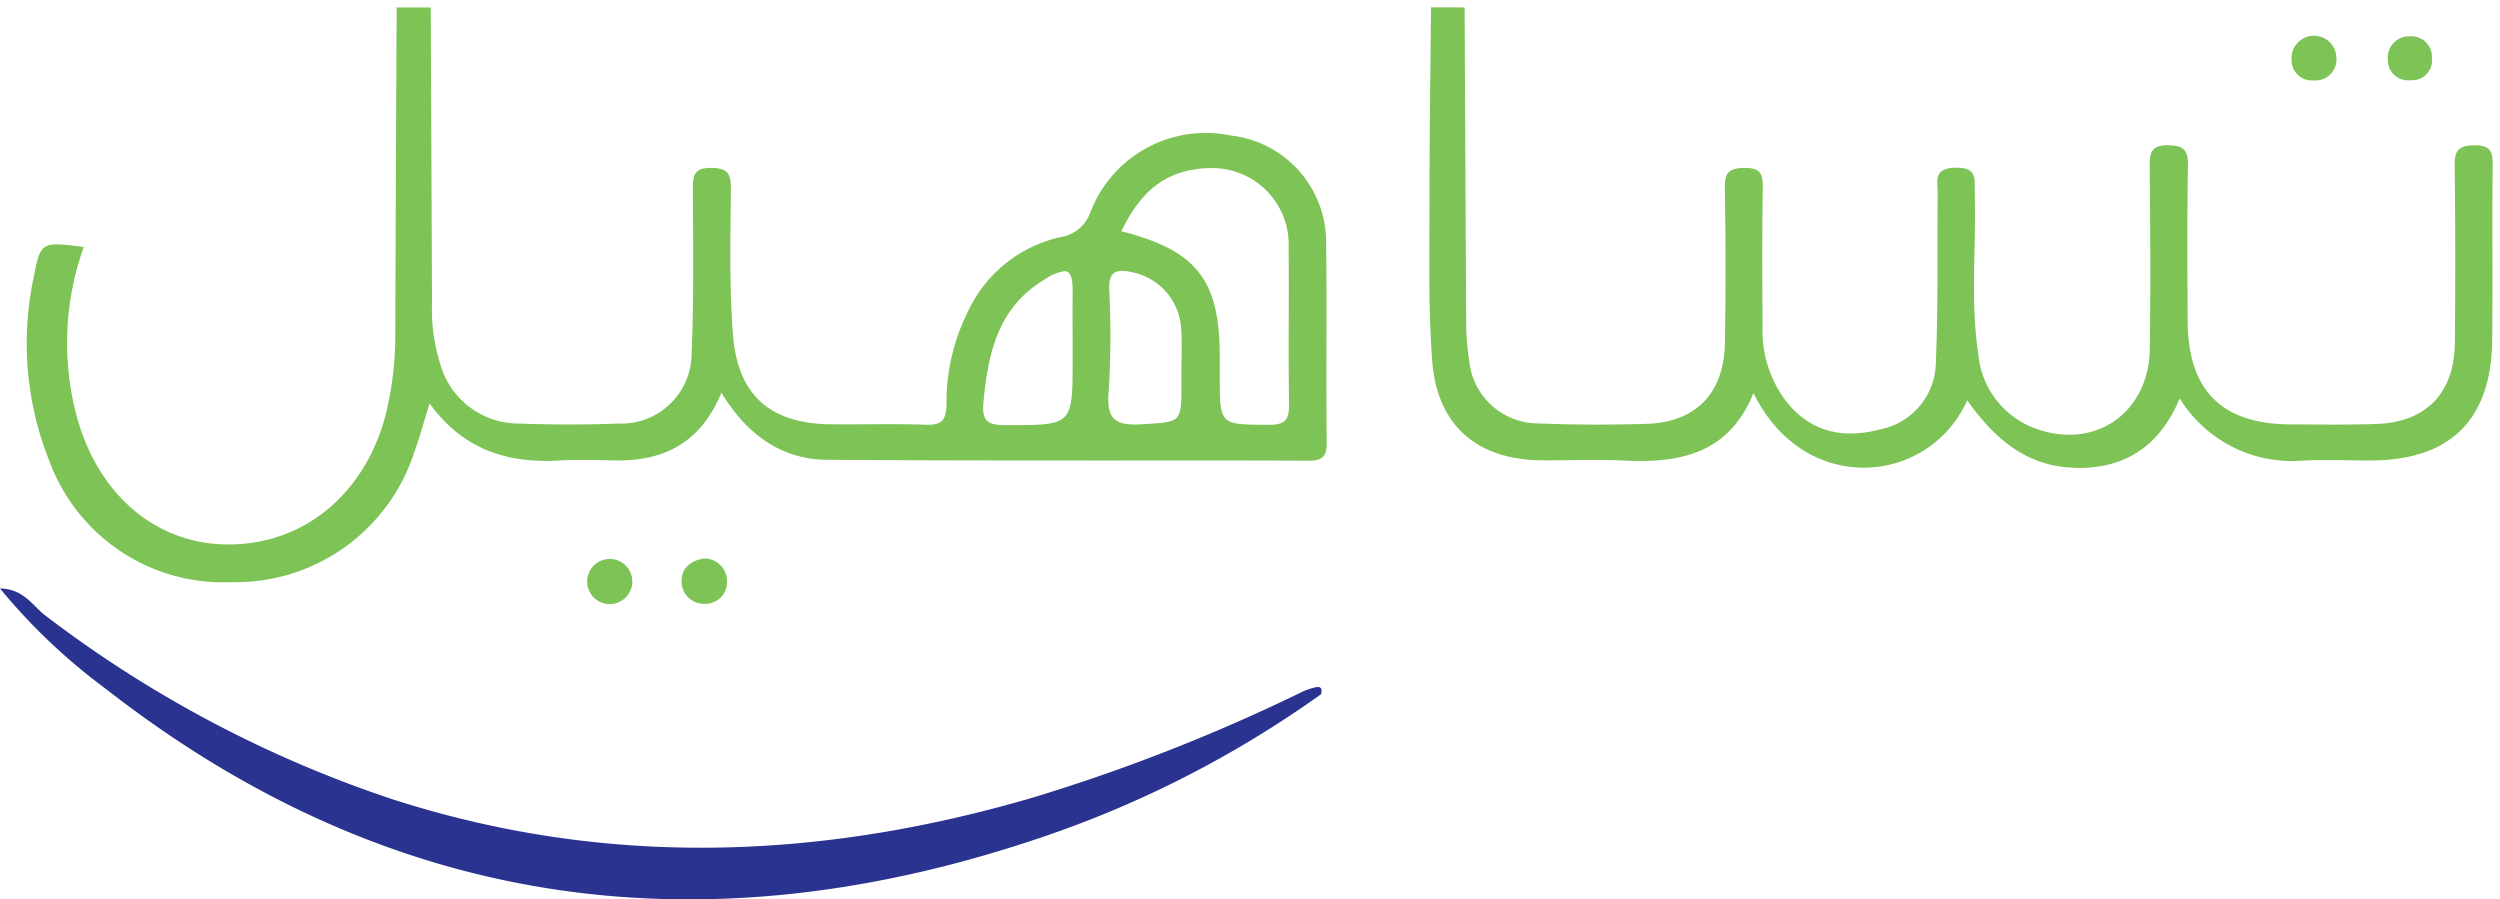 <svg xmlns="http://www.w3.org/2000/svg" width="170.766" height="61.433" viewBox="0 0 170.766 61.433">
    <g id="prefix__Logo" transform="translate(0 .501)">
        <path id="prefix__Union_5" d="M38.268 39.282a1.541 1.541 0 0 1 3.077-.169 1.541 1.541 0 1 1-3.077.169zm8.008 1.46a1.516 1.516 0 0 1-1.56-1.544c-.021-.886.635-1.428 1.559-1.549A1.548 1.548 0 0 1 47.82 39.2a1.488 1.488 0 0 1-1.528 1.546zM1.538 31.011A21.664 21.664 0 0 1 .463 18.429c.462-2.413.526-2.437 3.416-2.057a19.417 19.417 0 0 0-.549 11.292c1.39 5.5 5.377 8.993 10.367 9.025 5.218.033 9.447-3.465 10.842-9a23.159 23.159 0 0 0 .622-5.6q.037-11.04.092-22.08h2.328l.088 20.191a12.314 12.314 0 0 0 .539 4.083 5.571 5.571 0 0 0 5.425 4.148c2.262.082 4.533.087 6.794 0a4.8 4.8 0 0 0 4.973-4.857c.16-3.707.108-7.424.085-11.136-.005-.956.068-1.483 1.267-1.471 1.115.013 1.335.39 1.329 1.413-.021 3.333-.113 6.68.146 10 .322 4.131 2.564 6.052 6.643 6.1.854.01 1.709 0 2.564 0 1.286-.009 2.571-.018 3.855.03 1.1.04 1.512-.184 1.522-1.418a13.8 13.8 0 0 1 1.489-6.36 9.163 9.163 0 0 1 6.249-5.026 2.6 2.6 0 0 0 2.1-1.735 8.445 8.445 0 0 1 9.613-5.211 7.331 7.331 0 0 1 6.481 7.355c.059 4.531-.013 9.064.04 13.595.011 1.008-.3 1.258-1.281 1.255q-6.476-.021-12.953-.011c-6.634 0-13.268 0-19.9-.048-3.168-.025-5.517-1.779-7.212-4.587-1.414 3.443-3.974 4.716-7.37 4.63-1.258-.031-2.521-.064-3.775.007-3.523.2-6.529-.781-8.79-3.9-.4 1.286-.7 2.4-1.094 3.471a12.821 12.821 0 0 1-12.185 8.739h-.311a12.659 12.659 0 0 1-12.374-8.255zM69.5 18.6c-3.164 1.885-3.853 5.017-4.165 8.373-.121 1.294.283 1.561 1.5 1.564 4.592.011 4.592.053 4.592-4.527v-.754c0-1.194-.013-2.388 0-3.582.017-1.135-.092-1.653-.566-1.653a3.263 3.263 0 0 0-1.361.579zm9.961-7.478c-2.315.472-3.651 2-4.705 4.171 5.18 1.332 6.719 3.339 6.719 8.587v1.32c0 3.365 0 3.29 3.343 3.317 1.26.009 1.409-.458 1.391-1.525-.058-3.516.007-7.034-.029-10.551a5.22 5.22 0 0 0-5.352-5.459 6.848 6.848 0 0 0-1.37.141zm-5.534 8.169a61.025 61.025 0 0 1-.041 6.969c-.152 1.845.413 2.336 2.229 2.221 2.734-.173 2.742-.044 2.742-2.785v-.942c0-.879.049-1.763-.011-2.639a4.174 4.174 0 0 0-3.329-4.015 3.4 3.4 0 0 0-.724-.1c-.593 0-.9.315-.869 1.292zm65.988 12.159c-3.351-.071-5.538-2.01-7.382-4.607-2.636 5.848-11.129 6.59-14.6-.494-1.669 4.121-5 4.8-8.819 4.61-1.2-.061-2.395-.045-3.594-.031-.69.009-1.381.017-2.071.012-4.393-.037-7.13-2.372-7.463-6.8-.277-3.694-.18-7.419-.183-11.13 0-4.336.066-8.672.1-13.009l2.3.006q.049 10.756.106 21.512a16.419 16.419 0 0 0 .206 2.623 4.746 4.746 0 0 0 4.724 4.28c2.451.1 4.91.1 7.362.03 3.375-.094 5.321-2.08 5.38-5.5q.091-5.286-.005-10.575c-.017-1.032.218-1.39 1.324-1.409 1.2-.02 1.279.5 1.266 1.457-.047 3.147-.03 6.295-.013 9.441a7.894 7.894 0 0 0 1.767 5.236c1.7 2 3.9 2.366 6.331 1.713a4.717 4.717 0 0 0 3.739-4.615c.166-3.832.091-7.675.124-11.513.007-.822-.315-1.683 1.185-1.731 1.593-.05 1.321.844 1.348 1.773.106 3.644-.309 7.3.238 10.931a5.982 5.982 0 0 0 3.736 5.045c4.124 1.622 7.922-.935 7.983-5.374.057-4.153.035-8.309-.007-12.463-.01-.971.119-1.468 1.293-1.447 1.116.02 1.334.421 1.318 1.439-.057 3.524-.038 7.05-.018 10.575.027 4.745 2.33 7.039 7.05 7.053 1.951.005 3.9.04 5.853-.029 3.378-.119 5.311-2.109 5.346-5.521q.061-6.042-.011-12.085c-.013-1.017.2-1.411 1.317-1.431 1.181-.023 1.29.483 1.279 1.449-.045 3.965.016 7.931-.034 11.9-.069 5.435-2.889 8.177-8.325 8.182-.5 0-1-.006-1.5-.013-1.073-.014-2.147-.028-3.217.026a8.995 8.995 0 0 1-8.3-4.252c-1.317 3.135-3.575 4.748-6.9 4.748zm14.77-27.887a1.534 1.534 0 1 1 3.065-.126 1.428 1.428 0 0 1-1.479 1.557h-.118a1.39 1.39 0 0 1-1.468-1.431zm6.581.052a1.456 1.456 0 0 1 1.455-1.635 1.415 1.415 0 0 1 1.553 1.509 1.343 1.343 0 0 1-1.354 1.488q-.1.008-.193.008a1.379 1.379 0 0 1-1.461-1.369z" data-name="Union 5" transform="translate(1.841)" style="fill:#7dc356;stroke:transparent"/>
        <path id="prefix__Path_164" d="M9457.651 7345.836a73.005 73.005 0 0 1-19.683 9.975c-22.895 7.608-44.141 4.646-63.359-10.361a40.461 40.461 0 0 1-7.2-6.836c1.647.023 2.272 1.239 3.115 1.862a81.468 81.468 0 0 0 23.578 12.5c14.638 4.745 29.284 4.2 43.9-.089a124.312 124.312 0 0 0 18.5-7.28 5.675 5.675 0 0 1 .7-.226c.437-.124.542.068.449.455z" data-name="Path 164" transform="translate(-9367.411 -7298.92)" style="fill:#2a3390"/>
    </g>
</svg>

